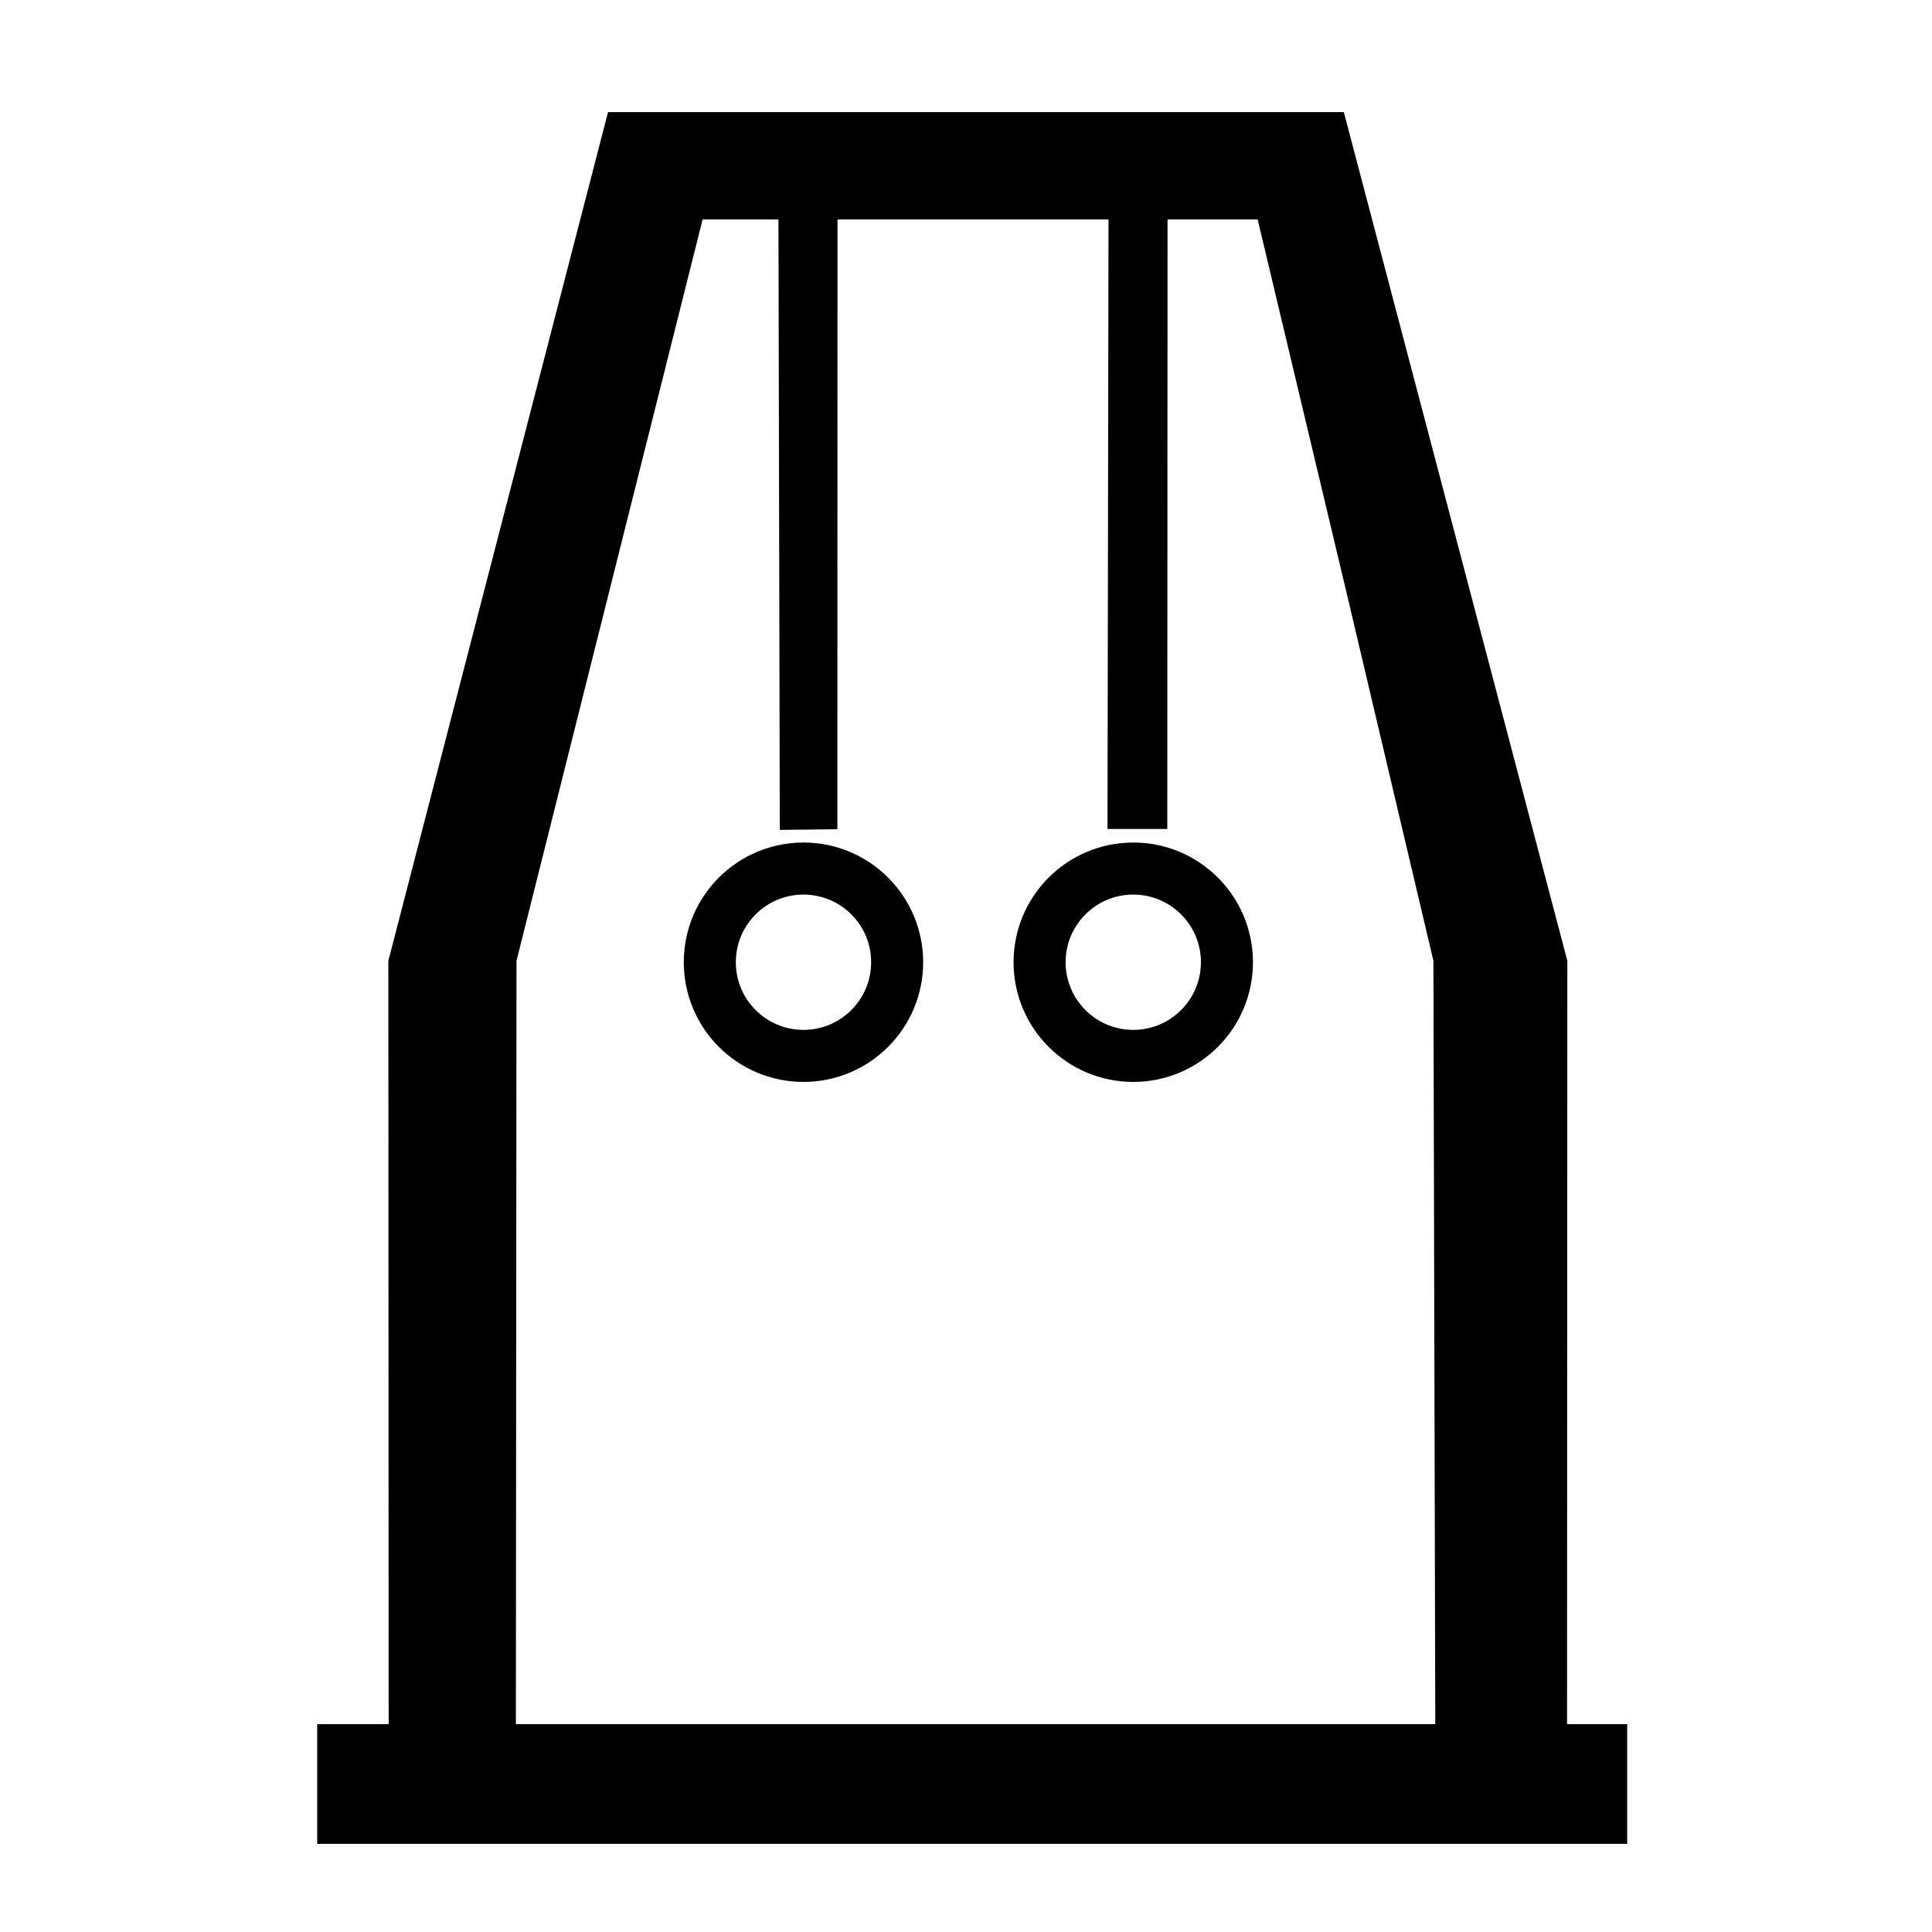 <?xml version="1.0" encoding="UTF-8" standalone="no"?>
<!-- Created with Inkscape (http://www.inkscape.org/) -->

<svg
   width="100mm"
   height="100mm"
   viewBox="-3.1 -1.1 26.25 37.125"
   version="1.1"
   id="svg5"
   xmlns="http://www.w3.org/2000/svg"
   xmlns:svg="http://www.w3.org/2000/svg">
  <defs
     id="defs2" />
  <g
     id="layer1"
     transform="translate(-44.626,-107.221)">
    <g
       id="g56371"
       transform="translate(-20.981,-21.663)">
      <path
         id="gestell"
         style="fill-opacity:1;stroke-width:0.756;stroke-linecap:butt;stroke-linejoin:miter;stroke-miterlimit:4;stroke-dasharray:none;stroke-opacity:1"
         d="m 312.801,490.333 h -53.354 l -15.93,61.542 0.021,55.352 h -5.18 v 8.68 h 94.988 v -8.68 h -4.359 l 0.021,-55.352 z m -6.25,7.782 6.373,26.755 6.373,27.005 0.135,55.352 h -66.668 l 0.045,-55.352 13.496,-53.76 h 5.499 l 0.098,44.266 4.174,-0.046 0.01,-44.22 h 19.652 l -0.074,44.197 4.336,1.6e-4 0.018,-44.197 z"
         transform="scale(0.265)" />
      <circle
         id="ring1"
         cx="72.509"
         cy="146.274"
         r="1.8"
         fill="none" 
         stroke="currentColor"
         stroke-width="1"
         />
      <circle
         id="ring2"
         cx="78.846"
         cy="146.274"
         r="1.8"
         fill="none" 
         stroke="currentColor"
         stroke-width="1"
         />
    </g>
  </g>
</svg>
